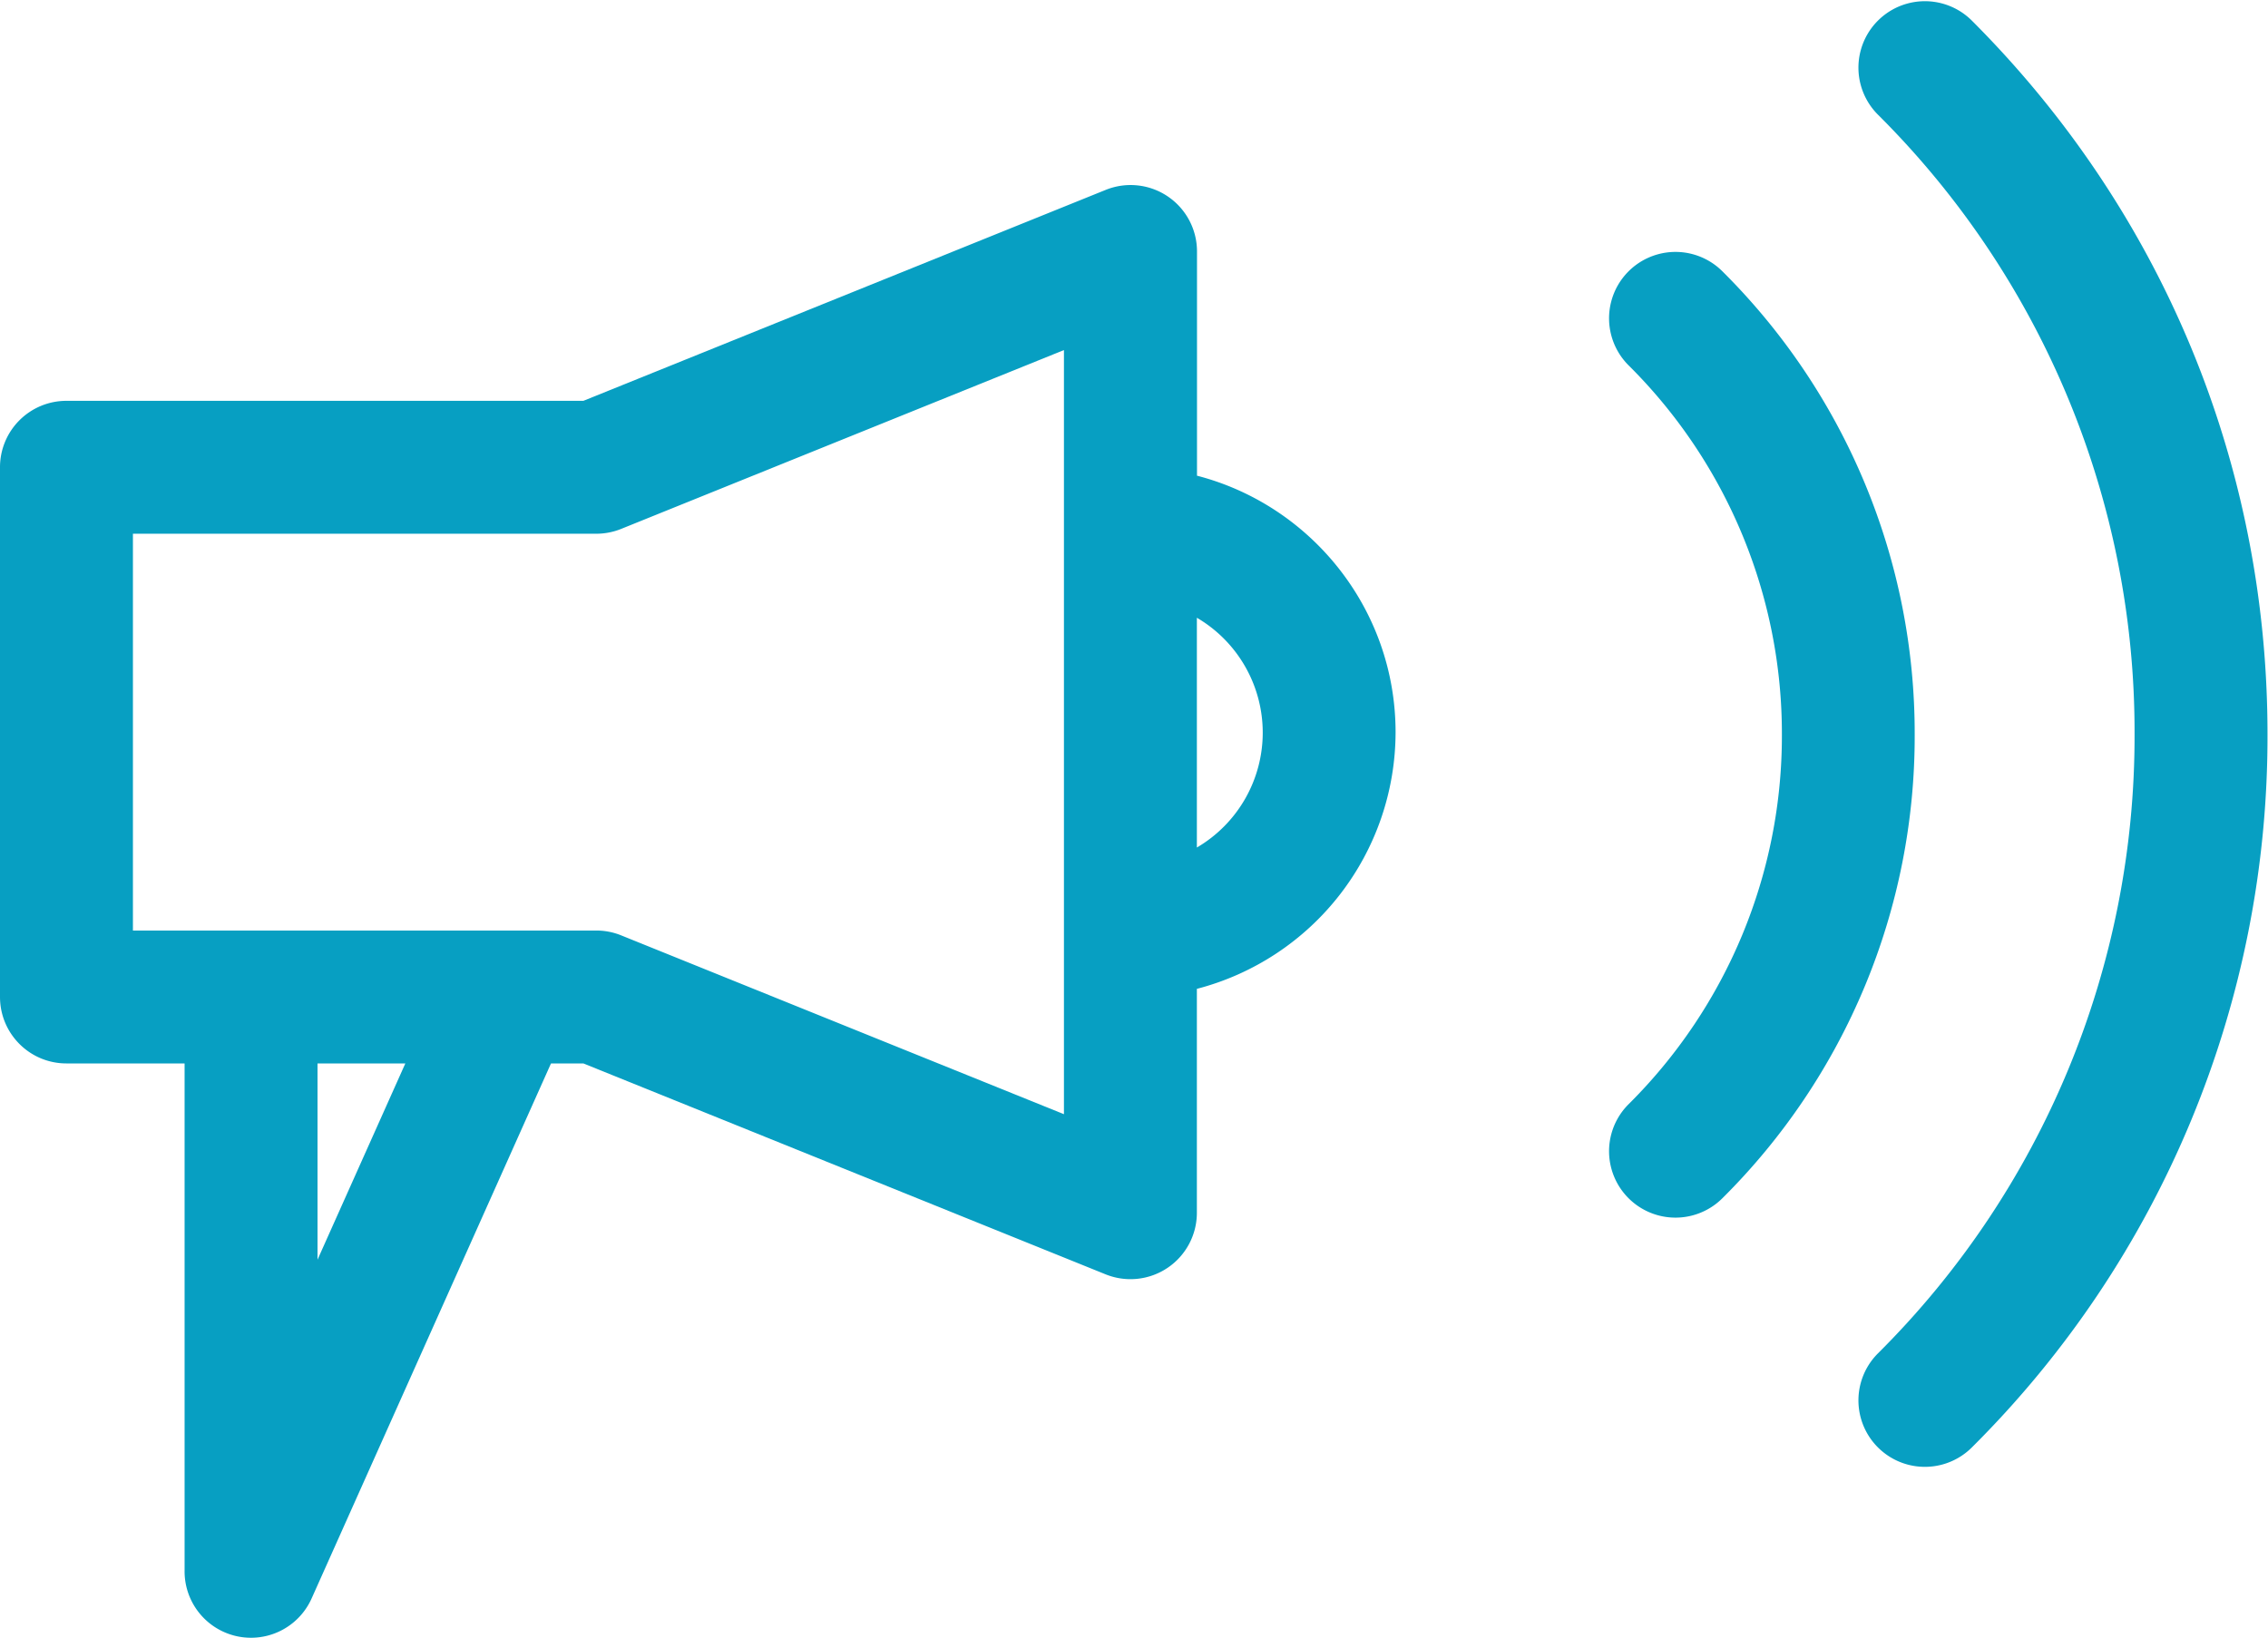 <svg xmlns="http://www.w3.org/2000/svg" width="18" height="13" viewBox="0 0 18 13"><g><g><path fill="#079fc2" d="M13.67 2.154a.527.527 0 0 0-.745.746 4.12 4.12 0 0 1 1.217 2.933 4.12 4.12 0 0 1-1.217 2.933.527.527 0 1 0 .745.746 5.168 5.168 0 0 0 1.526-3.679 5.168 5.168 0 0 0-1.526-3.679z"/></g><g><path fill="#079fc2" d="M15.65.164a.527.527 0 0 0-.746.746 6.91 6.91 0 0 1 2.037 4.917 6.91 6.91 0 0 1-2.037 4.917.527.527 0 0 0 .746.746 7.957 7.957 0 0 0 2.346-5.663c0-2.139-.833-4.15-2.346-5.663z"/></g><g><path fill="#079fc2" d="M9.499 6.73V4.904a1.057 1.057 0 0 1 0 1.824zm-4.57.695a.526.526 0 0 0-.197-.038H1.055v-3.15h3.677a.527.527 0 0 0 .197-.038l3.515-1.42v6.066zM2.52 10V8.442h.697zM9.5 3.775V1.997a.527.527 0 0 0-.726-.489L4.63 3.182H.527A.527.527 0 0 0 0 3.71v4.204c0 .292.236.528.527.528h.938v4.027a.527.527 0 0 0 1.01.216l1.898-4.243h.257l4.144 1.674a.527.527 0 0 0 .725-.49V7.85a2.108 2.108 0 0 0 1.577-2.037c0-.978-.671-1.803-1.577-2.037z"/></g></g></svg>